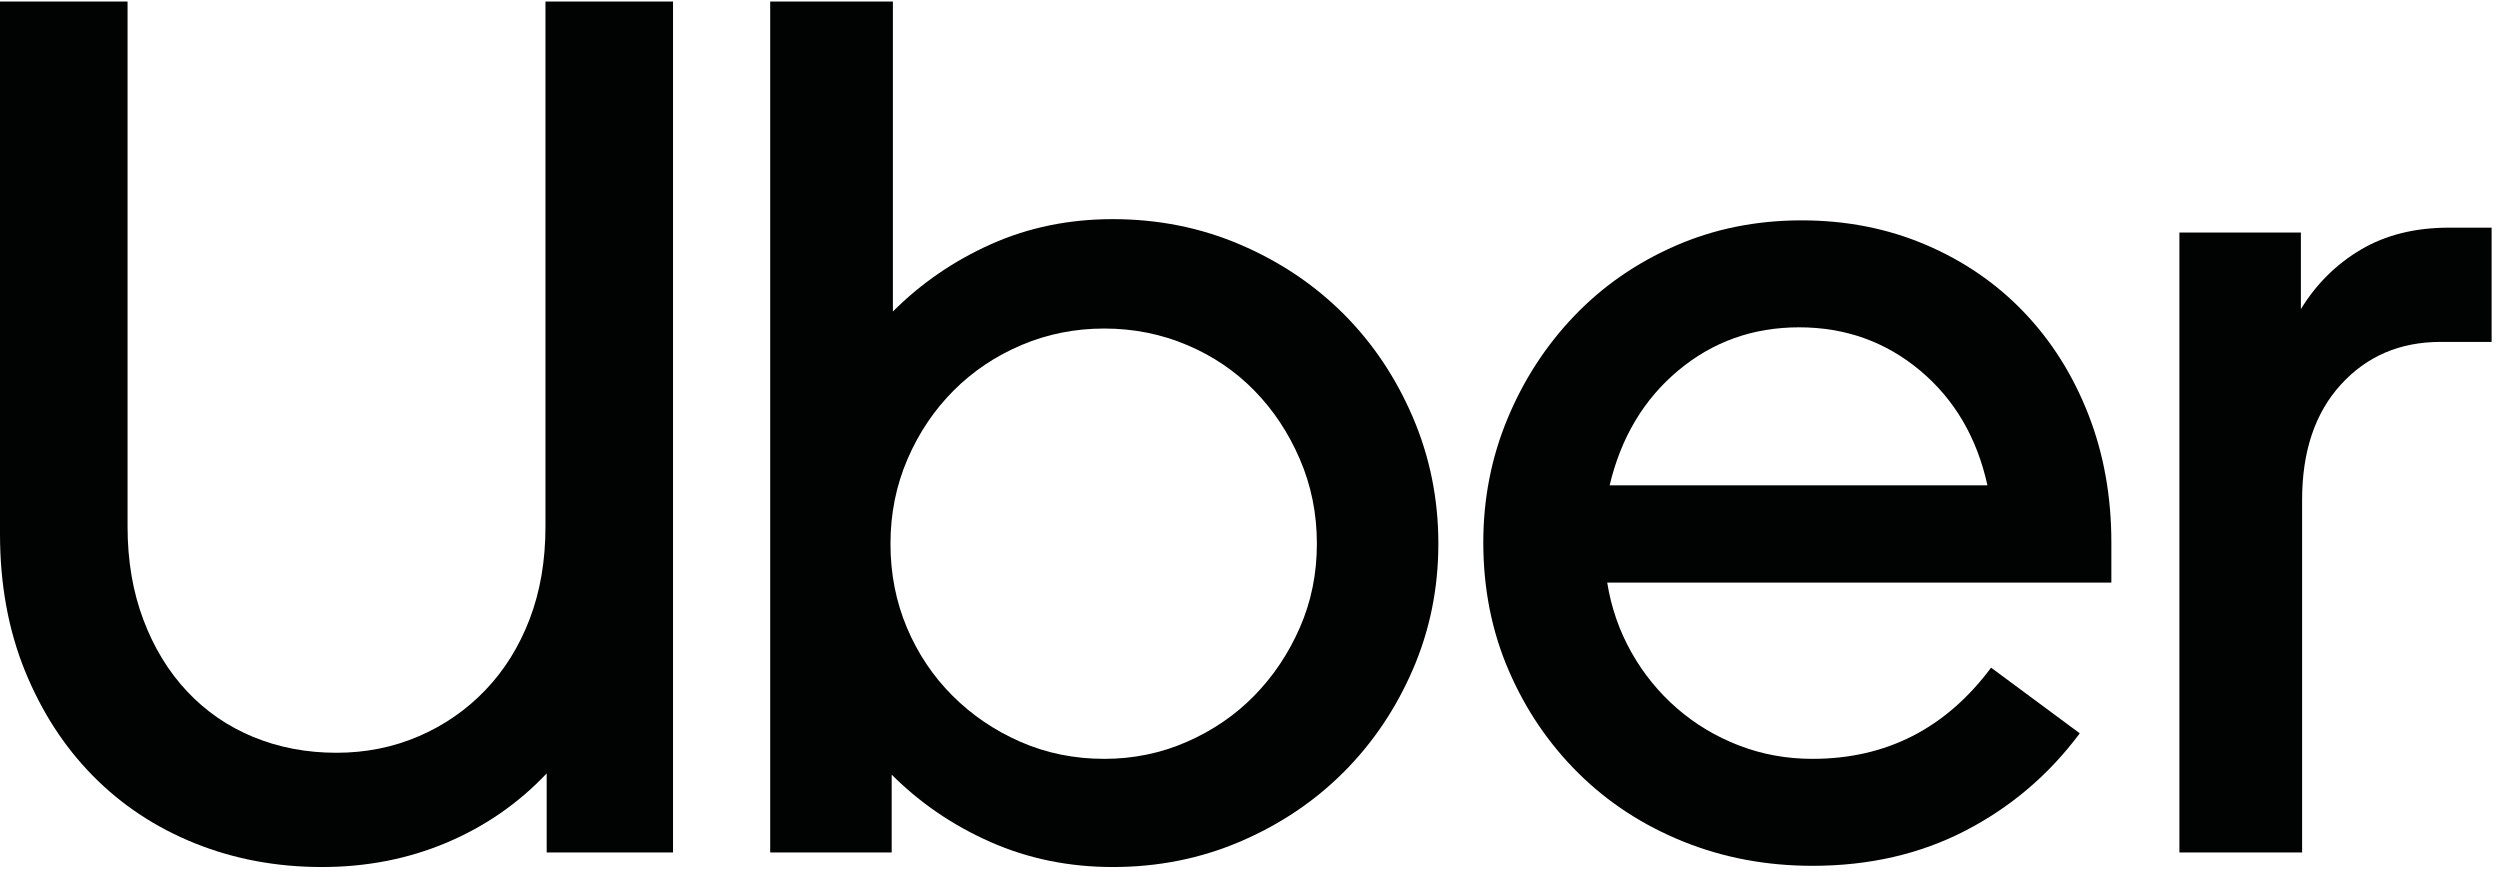 <svg width="215" height="75" viewBox="0 0 215 75" fill="none" xmlns="http://www.w3.org/2000/svg">
<path d="M12.328 53.291C13.234 55.696 14.487 57.752 16.089 59.459C17.691 61.166 19.589 62.473 21.783 63.379C23.977 64.285 26.363 64.738 28.94 64.738C31.448 64.738 33.798 64.268 35.992 63.327C38.186 62.386 40.102 61.062 41.738 59.354C43.375 57.647 44.646 55.608 45.552 53.239C46.457 50.869 46.91 48.221 46.91 45.294V0.133H57.88V73.31H47.014V66.515C44.577 69.093 41.703 71.08 38.395 72.474C35.087 73.868 31.517 74.564 27.686 74.564C23.786 74.564 20.146 73.885 16.768 72.526C13.39 71.167 10.465 69.233 7.992 66.724C5.52 64.215 3.57 61.201 2.142 57.682C0.714 54.162 0 50.242 0 45.921V0.133H10.97V45.294C10.97 48.221 11.423 50.887 12.328 53.291Z" fill="#010202"/>
<path d="M76.789 0.133V26.791C79.227 24.351 82.048 22.418 85.252 20.989C88.456 19.56 91.939 18.846 95.7 18.846C99.6 18.846 103.256 19.577 106.67 21.041C110.082 22.504 113.042 24.491 115.55 27C118.058 29.509 120.043 32.47 121.505 35.885C122.968 39.3 123.699 42.924 123.699 46.757C123.699 50.59 122.968 54.197 121.505 57.577C120.043 60.957 118.058 63.902 115.55 66.41C113.042 68.919 110.082 70.906 106.67 72.369C103.256 73.833 99.6 74.564 95.7 74.564C91.938 74.564 88.439 73.85 85.2 72.421C81.961 70.993 79.123 69.058 76.685 66.619V73.31H66.237V0.133H76.789ZM77.991 53.97C78.931 56.201 80.237 58.152 81.909 59.825C83.58 61.497 85.531 62.822 87.759 63.797C89.988 64.773 92.391 65.261 94.968 65.261C97.476 65.261 99.844 64.773 102.073 63.797C104.301 62.822 106.234 61.498 107.871 59.825C109.508 58.152 110.814 56.201 111.789 53.97C112.764 51.74 113.252 49.336 113.252 46.757C113.252 44.179 112.764 41.757 111.789 39.492C110.814 37.227 109.508 35.258 107.871 33.586C106.234 31.913 104.302 30.606 102.073 29.666C99.844 28.725 97.476 28.254 94.968 28.254C92.461 28.254 90.093 28.724 87.864 29.666C85.635 30.607 83.685 31.913 82.013 33.586C80.342 35.258 79.018 37.227 78.043 39.492C77.068 41.757 76.581 44.179 76.581 46.757C76.58 49.336 77.051 51.74 77.991 53.97Z" fill="#010202"/>
<path d="M129.653 35.99C131.045 32.645 132.961 29.7 135.399 27.157C137.836 24.613 140.727 22.609 144.07 21.146C147.414 19.682 151.035 18.951 154.936 18.951C158.767 18.951 162.319 19.648 165.593 21.041C168.866 22.435 171.687 24.369 174.055 26.843C176.423 29.317 178.269 32.244 179.592 35.624C180.916 39.005 181.577 42.681 181.577 46.653V50.103H138.22C138.568 52.264 139.265 54.267 140.309 56.114C141.354 57.961 142.66 59.563 144.227 60.922C145.794 62.282 147.57 63.345 149.555 64.111C151.541 64.877 153.647 65.261 155.876 65.261C162.215 65.261 167.334 62.647 171.234 57.42L178.861 63.065C176.214 66.62 172.941 69.407 169.041 71.428C165.14 73.45 160.752 74.46 155.877 74.46C151.906 74.46 148.198 73.763 144.75 72.369C141.302 70.976 138.307 69.024 135.765 66.515C133.223 64.006 131.22 61.062 129.758 57.682C128.295 54.302 127.563 50.625 127.563 46.653C127.563 42.89 128.26 39.335 129.653 35.99ZM144.332 31.861C141.371 34.335 139.404 37.628 138.429 41.739H170.921C170.015 37.628 168.083 34.335 165.122 31.861C162.162 29.387 158.697 28.15 154.727 28.15C150.757 28.15 147.292 29.387 144.332 31.861Z" fill="#010202"/>
<path d="M201.324 33.063C199.095 35.502 197.981 38.813 197.981 42.994V73.311H187.429V19.996H197.876V26.582C199.2 24.421 200.924 22.714 203.048 21.459C205.172 20.205 207.697 19.578 210.623 19.578H214.279V29.404H209.891C206.409 29.404 203.553 30.624 201.324 33.063Z" fill="#010202"/>
</svg>
